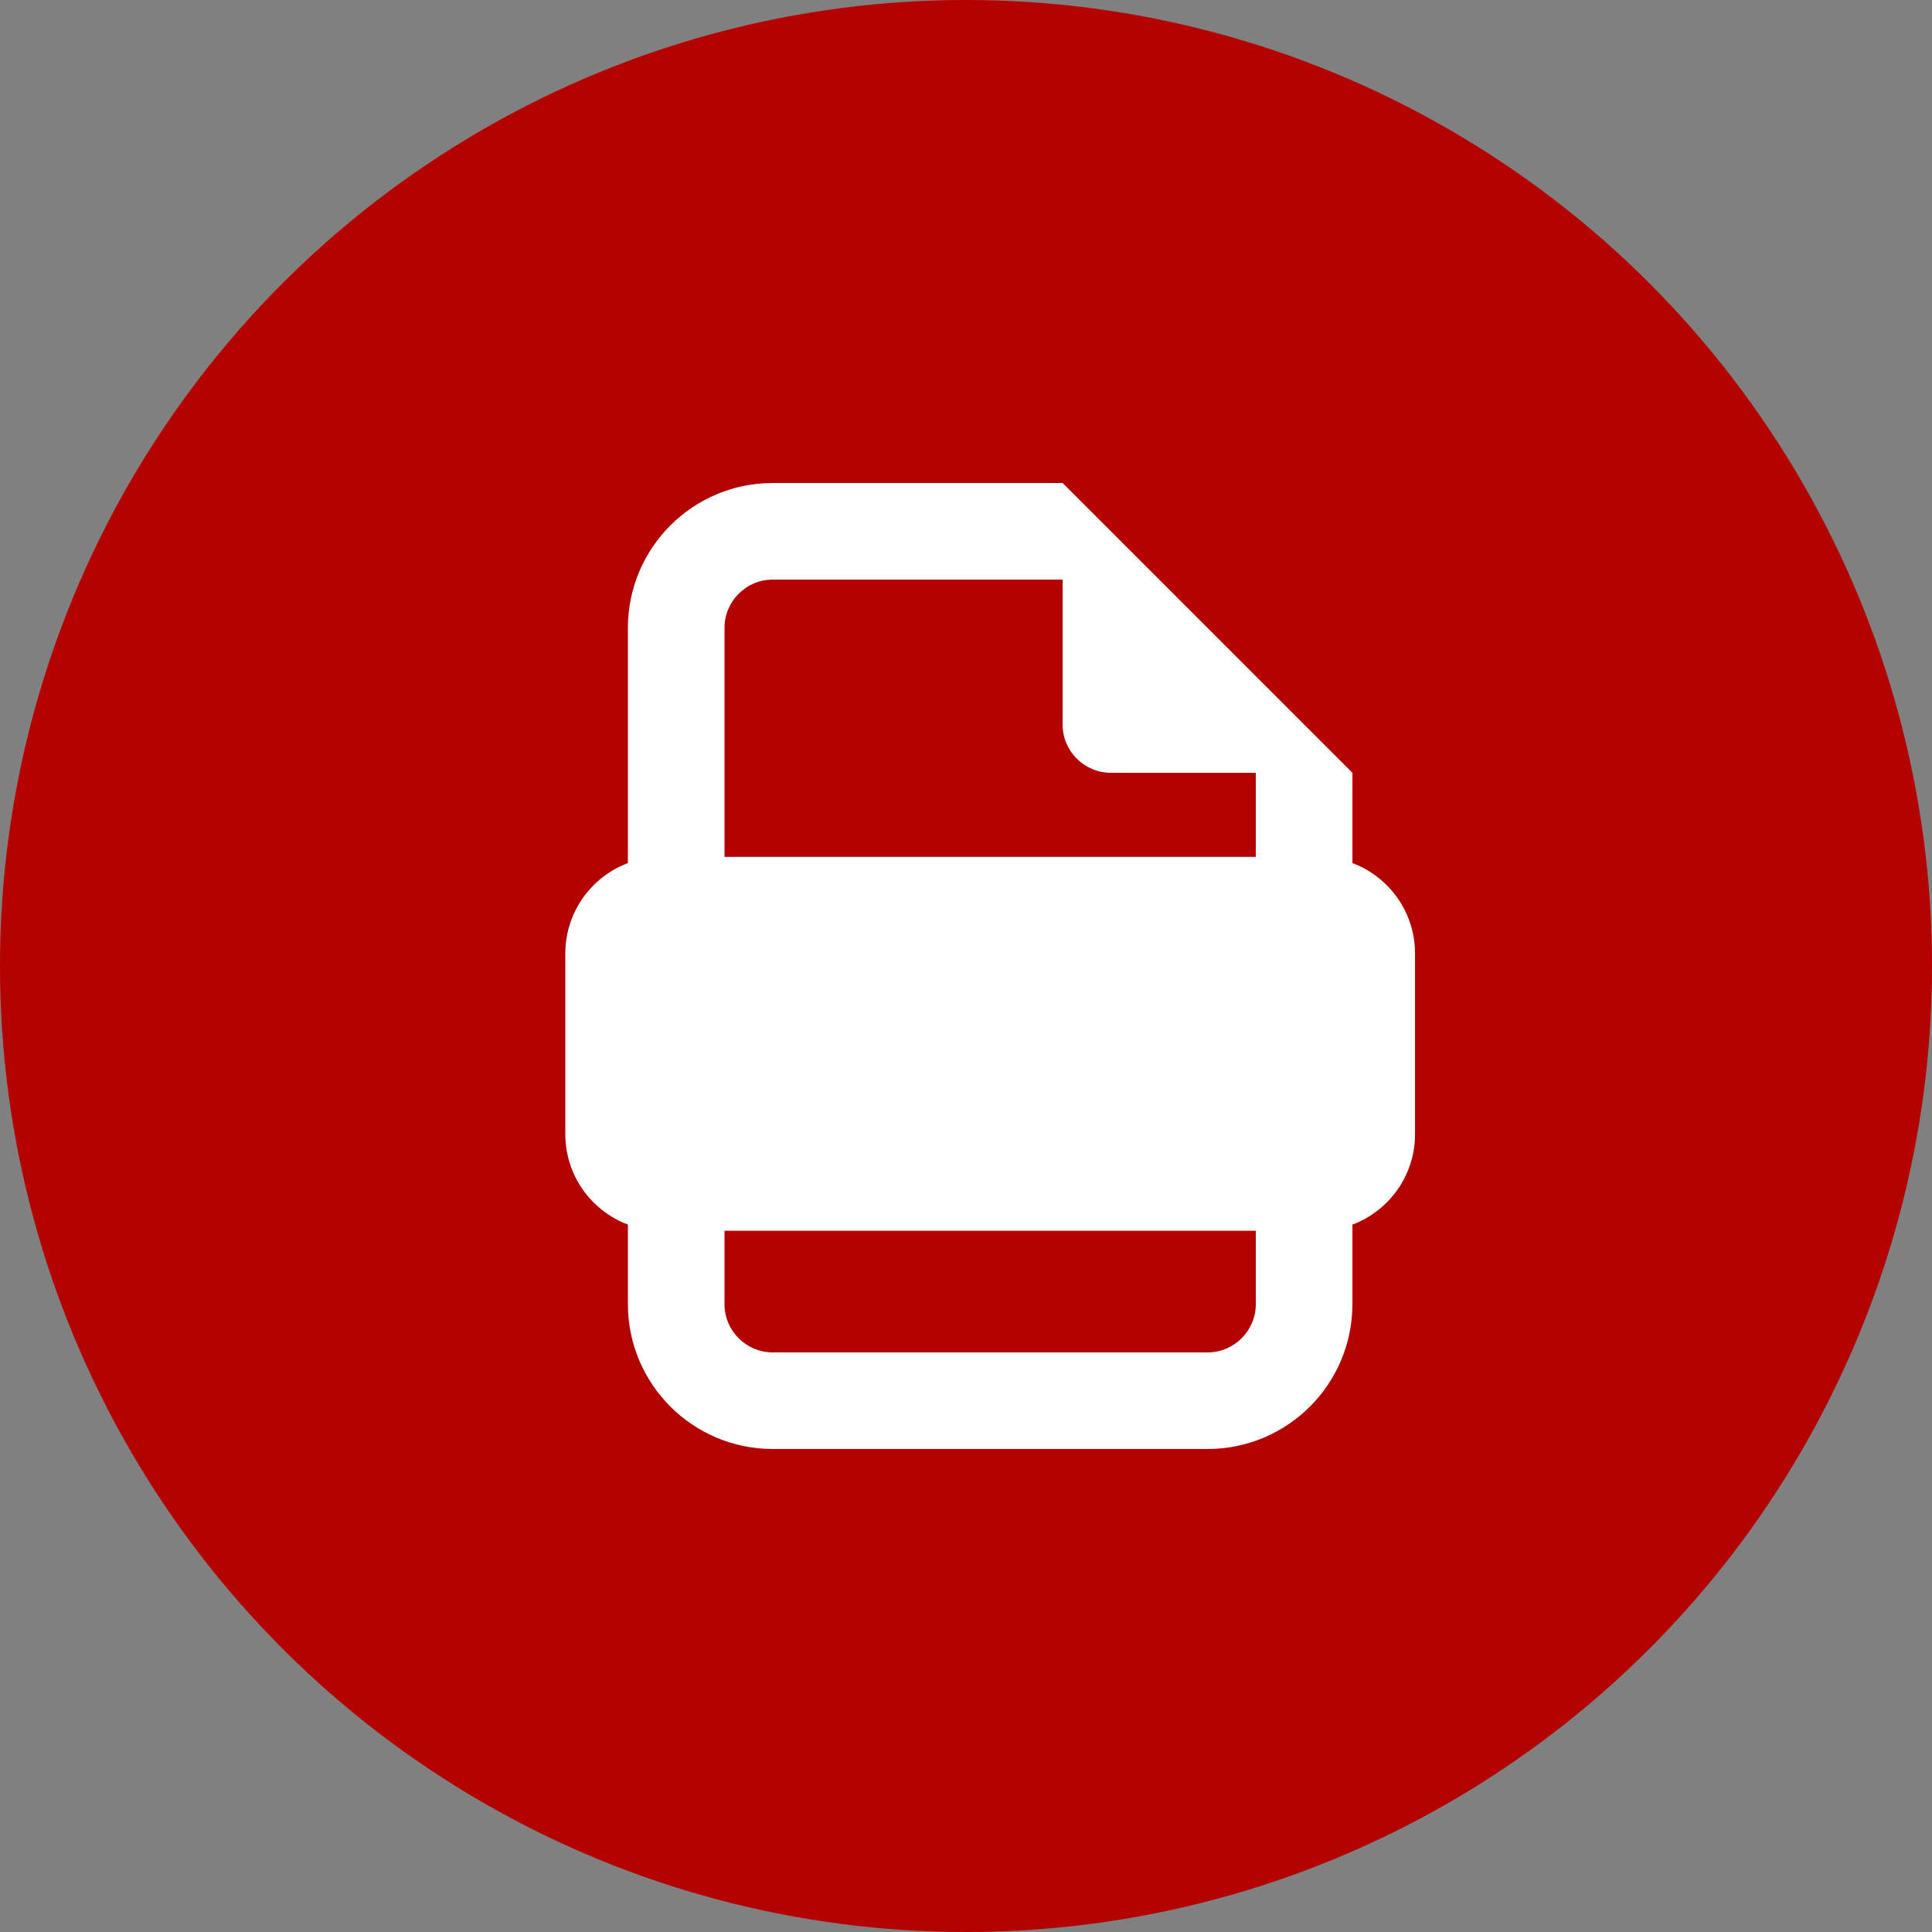 <svg xmlns="http://www.w3.org/2000/svg" width="40" height="40" viewBox="0 0 40 40">
  <rect x="0" y="0" width="40" height="40" fill="#808080" stroke="none"/>
  <g>
    <ellipse cx="20" cy="20" fill="rgb(181,0,0)" rx="20" ry="20"/>
    <g>
      <path fill="rgb(255,255,255)" fill-rule="evenodd" d="M16 12c-.552 0-1 .448-1 1v14c0 .552.448 1 1 1h9c.552 0 1-.448 1-1V16h2v11c0 1.657-1.343 3-3 3h-9c-1.657 0-3-1.343-3-3V13c0-1.657 1.343-3 3-3h6v2h-6z"/>
      <path fill="rgb(255,255,255)" fill-rule="evenodd" d="M13.704 17.741h13.593c1.104 0 2 .896 2 2v3.741c0 1.104-.896 2-2 2h-13.593c-1.104 0-2-.896-2-2v-3.741c0-1.104.896-2 2-2z"/>
      <path fill="rgb(255,255,255)" fill-rule="evenodd" d="M28 16l-6-6v5c0 .552.448 1 1 1h5z"/>
    </g>
  </g>
</svg>
